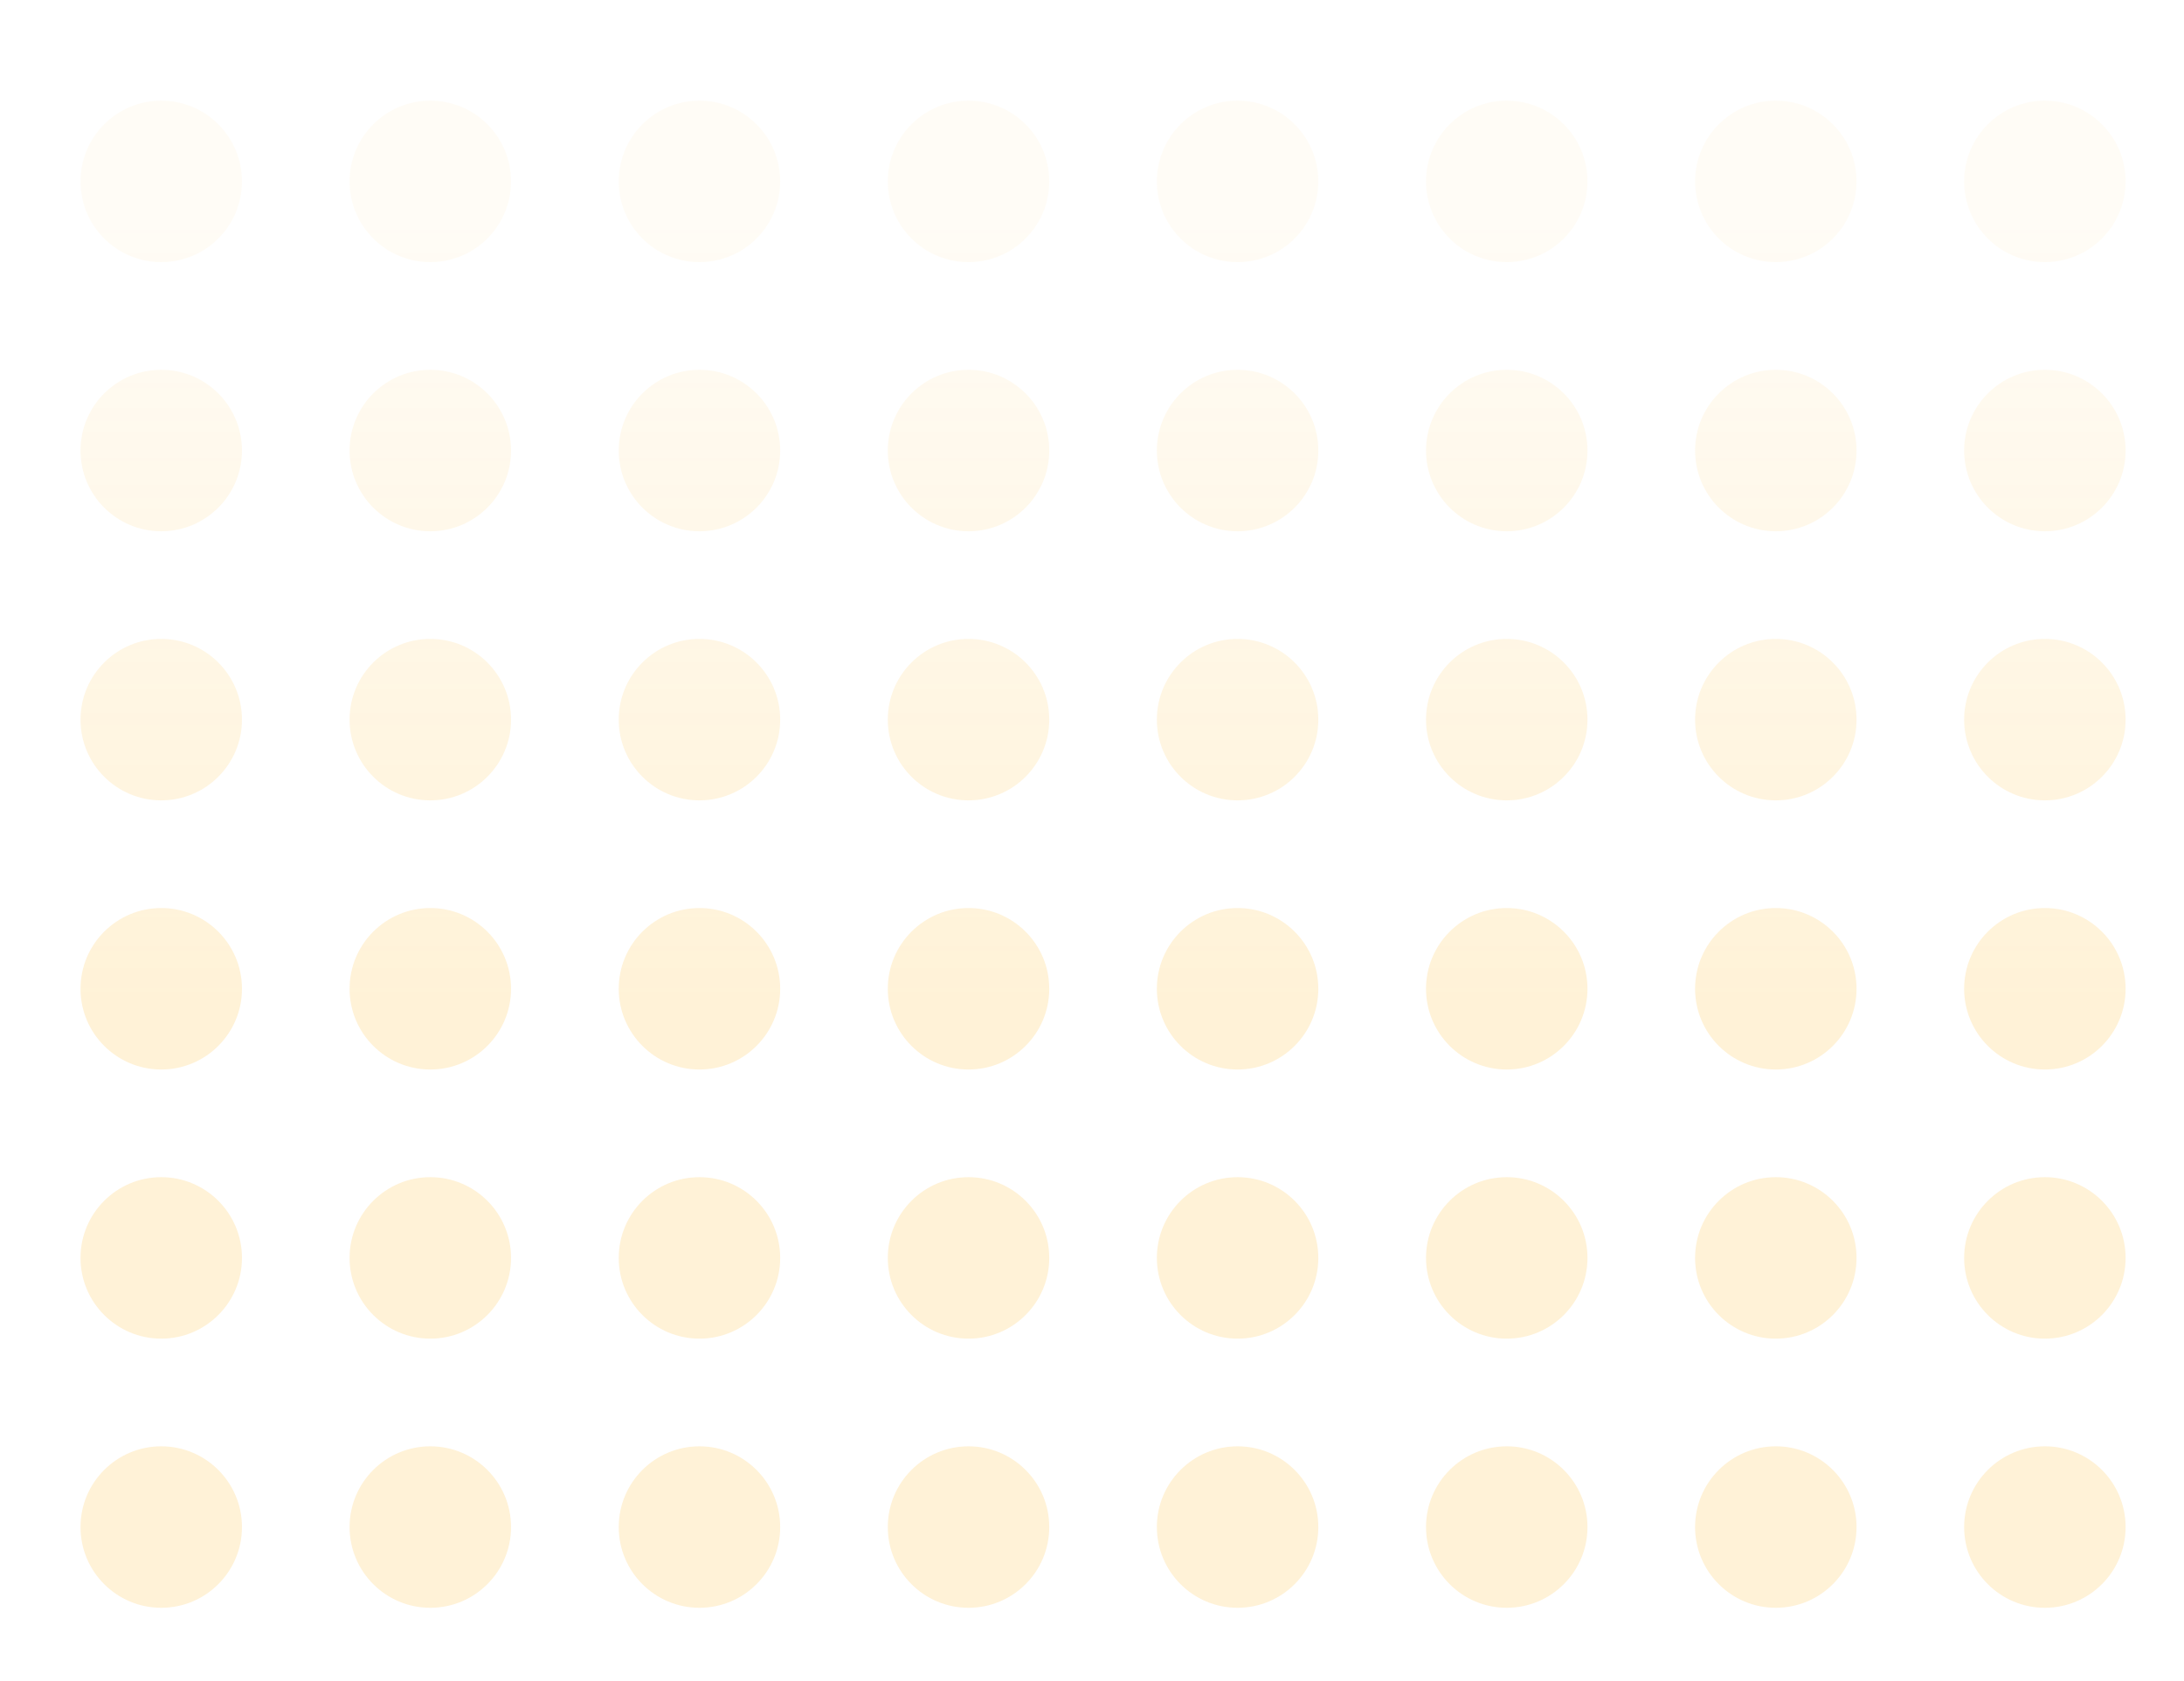 <svg xmlns="http://www.w3.org/2000/svg" width="217" height="167" viewBox="0 0 217 167" fill="none"><mask id="mask0_460_6988" style="mask-type:alpha" maskUnits="userSpaceOnUse" x="0" y="0" width="217" height="167"><rect width="217" height="167" fill="url(#paint0_linear_460_6988)"></rect></mask><g mask="url(#mask0_460_6988)"><g opacity="0.16"><circle cx="16.021" cy="18.021" r="8.021" fill="#FFAA00"></circle><circle cx="42.755" cy="18.021" r="8.021" fill="#FFAA00"></circle><circle cx="69.498" cy="18.021" r="8.021" fill="#FFAA00"></circle><circle cx="96.232" cy="18.021" r="8.021" fill="#FFAA00"></circle><circle cx="122.966" cy="18.021" r="8.021" fill="#FFAA00"></circle><circle cx="149.709" cy="18.021" r="8.021" fill="#FFAA00"></circle><circle cx="176.443" cy="18.021" r="8.021" fill="#FFAA00"></circle><circle cx="203.177" cy="18.021" r="8.021" fill="#FFAA00"></circle><circle cx="16.021" cy="44.759" r="8.021" fill="#FFAA00"></circle><circle cx="42.755" cy="44.759" r="8.021" fill="#FFAA00"></circle><circle cx="69.498" cy="44.759" r="8.021" fill="#FFAA00"></circle><circle cx="96.232" cy="44.759" r="8.021" fill="#FFAA00"></circle><circle cx="122.966" cy="44.759" r="8.021" fill="#FFAA00"></circle><circle cx="149.709" cy="44.759" r="8.021" fill="#FFAA00"></circle><circle cx="176.443" cy="44.759" r="8.021" fill="#FFAA00"></circle><circle cx="203.177" cy="44.759" r="8.021" fill="#FFAA00"></circle><circle cx="16.021" cy="71.494" r="8.021" fill="#FFAA00"></circle><circle cx="42.755" cy="71.494" r="8.021" fill="#FFAA00"></circle><circle cx="69.498" cy="71.494" r="8.021" fill="#FFAA00"></circle><circle cx="96.232" cy="71.494" r="8.021" fill="#FFAA00"></circle><circle cx="122.966" cy="71.494" r="8.021" fill="#FFAA00"></circle><circle cx="149.709" cy="71.494" r="8.021" fill="#FFAA00"></circle><circle cx="176.443" cy="71.494" r="8.021" fill="#FFAA00"></circle><circle cx="203.177" cy="71.494" r="8.021" fill="#FFAA00"></circle><circle cx="16.021" cy="98.232" r="8.021" fill="#FFAA00"></circle><circle cx="42.755" cy="98.232" r="8.021" fill="#FFAA00"></circle><circle cx="69.498" cy="98.232" r="8.021" fill="#FFAA00"></circle><circle cx="96.232" cy="98.232" r="8.021" fill="#FFAA00"></circle><circle cx="122.966" cy="98.232" r="8.021" fill="#FFAA00"></circle><circle cx="149.709" cy="98.232" r="8.021" fill="#FFAA00"></circle><circle cx="176.443" cy="98.232" r="8.021" fill="#FFAA00"></circle><circle cx="203.177" cy="98.232" r="8.021" fill="#FFAA00"></circle><circle cx="16.021" cy="124.97" r="8.021" fill="#FFAA00"></circle><circle cx="42.755" cy="124.97" r="8.021" fill="#FFAA00"></circle><circle cx="69.498" cy="124.97" r="8.021" fill="#FFAA00"></circle><circle cx="96.232" cy="124.97" r="8.021" fill="#FFAA00"></circle><circle cx="122.966" cy="124.97" r="8.021" fill="#FFAA00"></circle><circle cx="149.709" cy="124.97" r="8.021" fill="#FFAA00"></circle><circle cx="176.443" cy="124.97" r="8.021" fill="#FFAA00"></circle><circle cx="203.177" cy="124.97" r="8.021" fill="#FFAA00"></circle><circle cx="16.021" cy="151.709" r="8.021" fill="#FFAA00"></circle><circle cx="42.755" cy="151.709" r="8.021" fill="#FFAA00"></circle><circle cx="69.498" cy="151.709" r="8.021" fill="#FFAA00"></circle><circle cx="96.232" cy="151.709" r="8.021" fill="#FFAA00"></circle><circle cx="122.966" cy="151.709" r="8.021" fill="#FFAA00"></circle><circle cx="149.709" cy="151.709" r="8.021" fill="#FFAA00"></circle><circle cx="176.443" cy="151.709" r="8.021" fill="#FFAA00"></circle><circle cx="203.177" cy="151.709" r="8.021" fill="#FFAA00"></circle></g></g><defs><linearGradient id="paint0_linear_460_6988" x1="108.5" y1="0" x2="108.5" y2="167" gradientUnits="userSpaceOnUse"><stop offset="0.125" stop-color="#D9D9D9" stop-opacity="0.22"></stop><stop offset="0.598" stop-color="#D9D9D9"></stop></linearGradient></defs></svg>